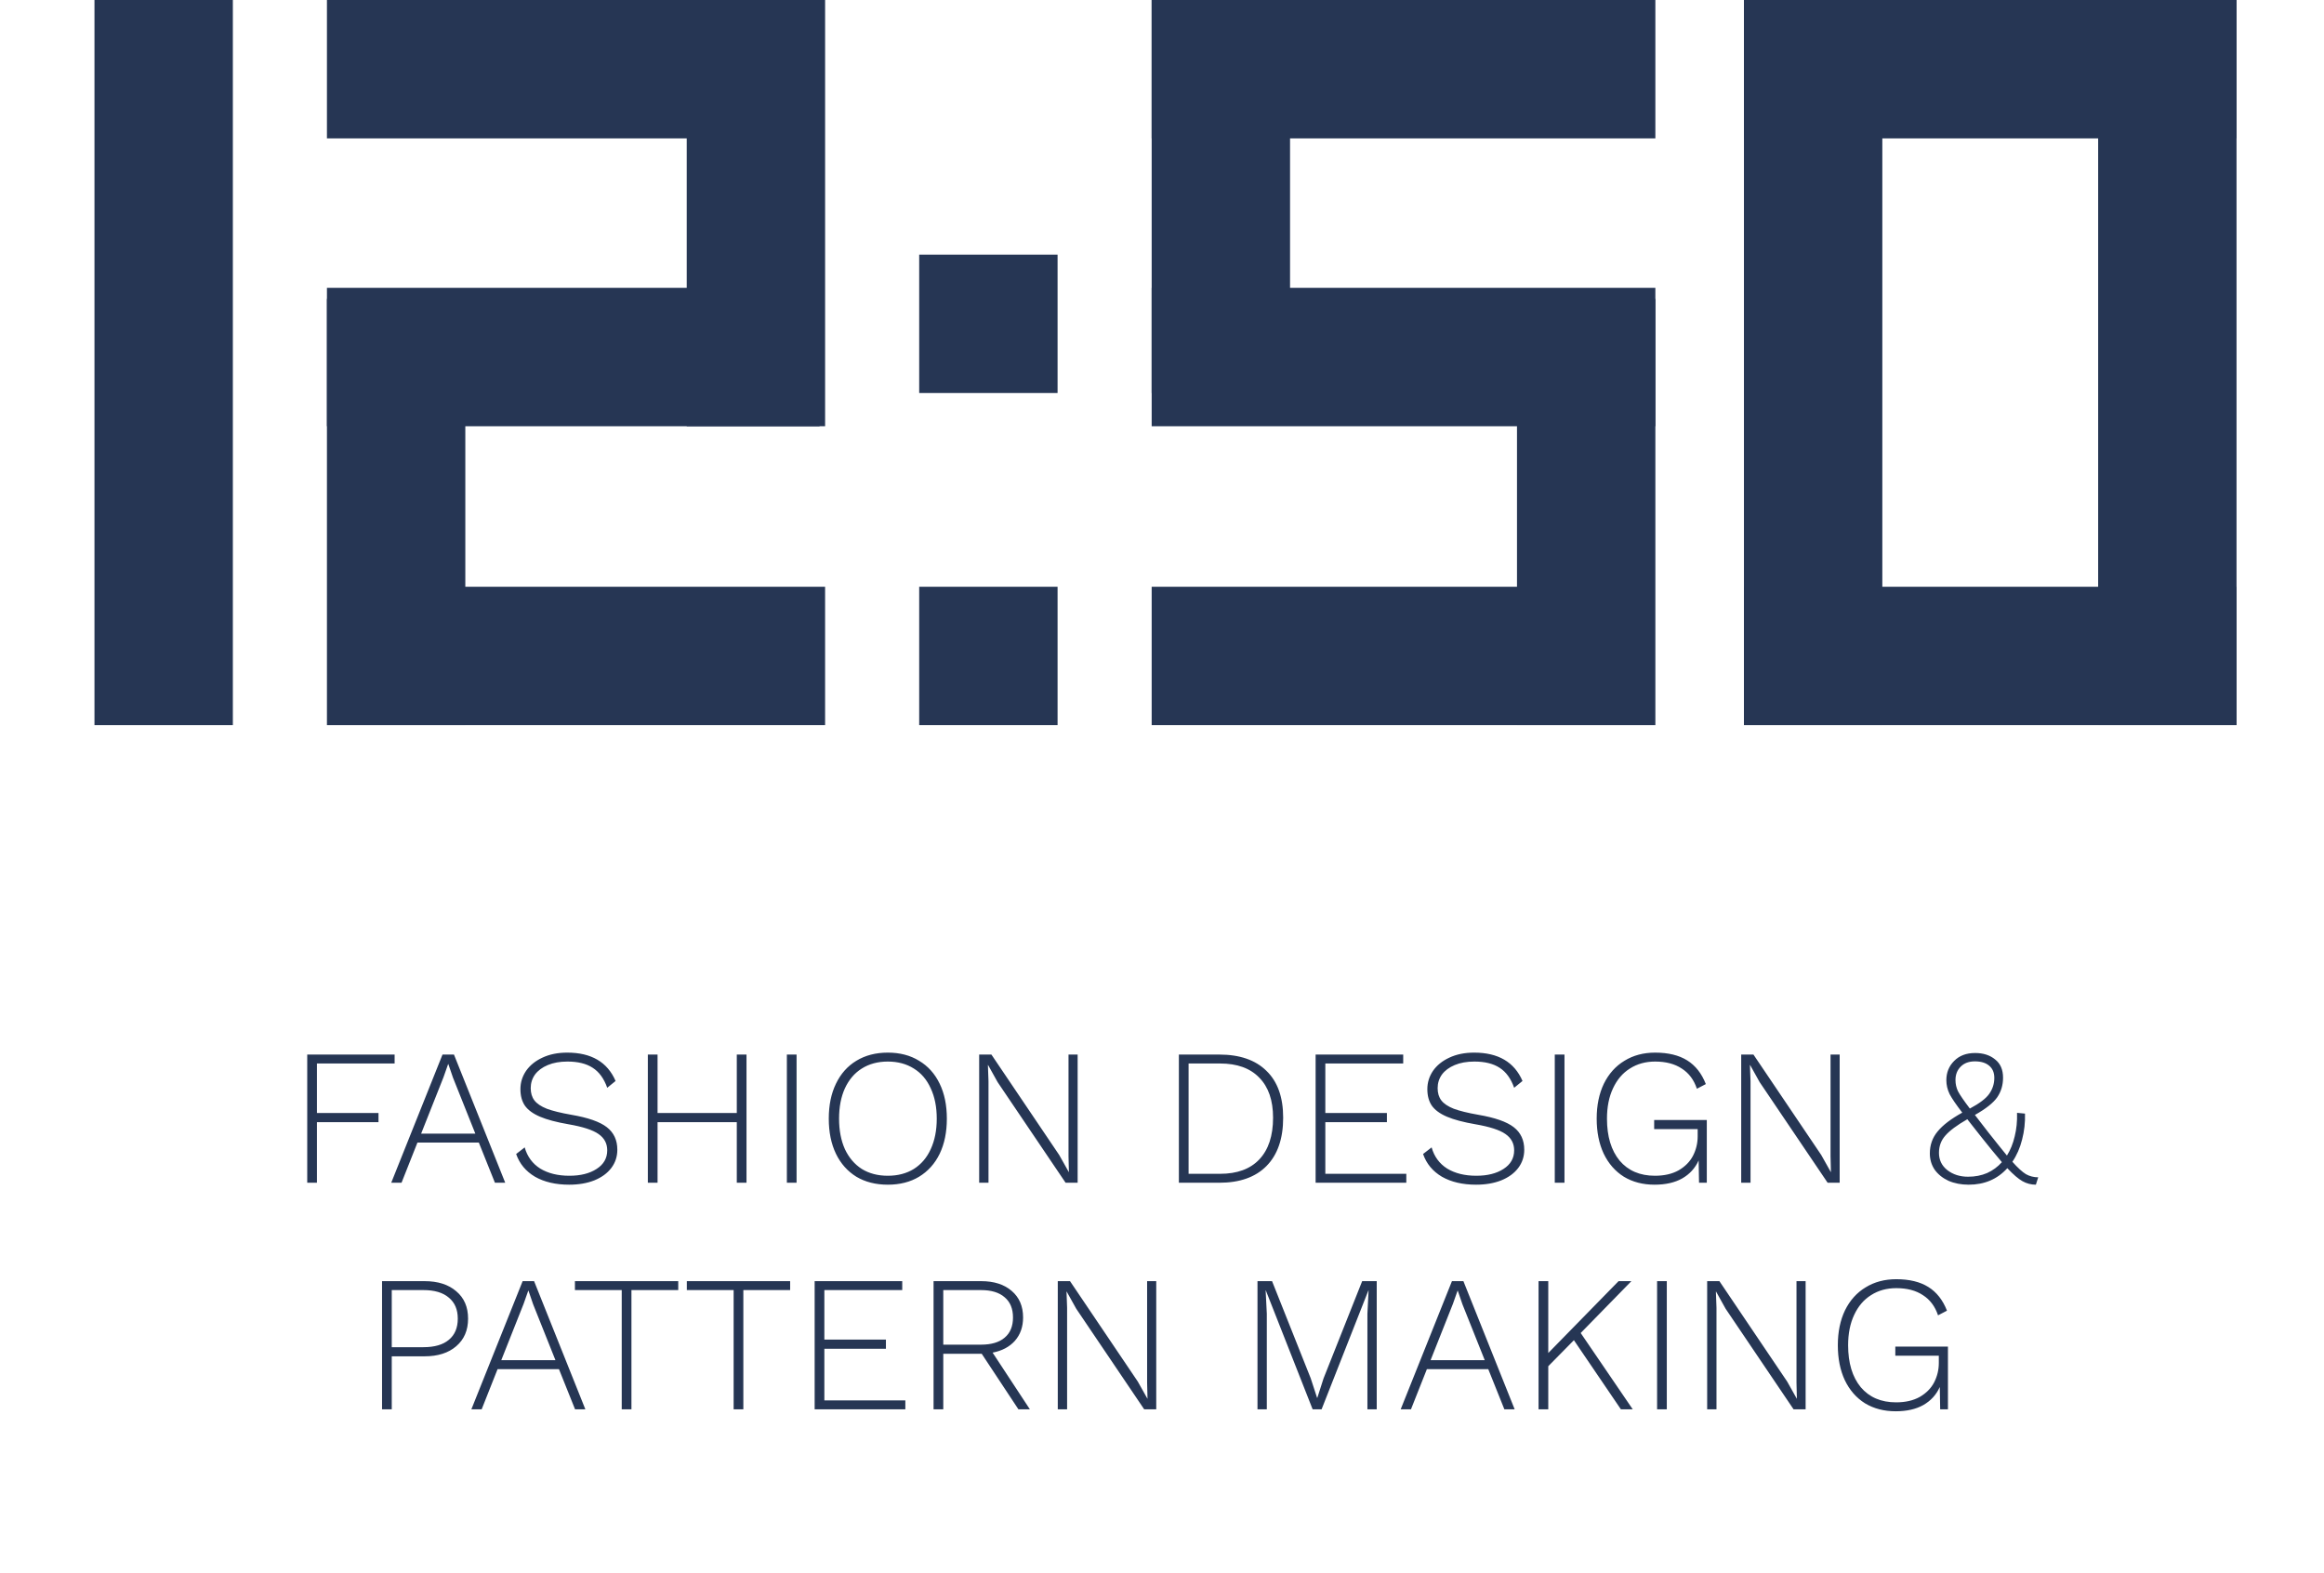 <svg width="359" height="243" viewBox="0 0 359 243" fill="none" xmlns="http://www.w3.org/2000/svg">
<path d="M48.959 164.271V171.921H58.469V173.331H48.959V182.691H47.459V162.891H60.959V164.271H48.959ZM73.966 176.481H64.486L62.026 182.691H60.436L68.356 162.891H70.126L78.046 182.691H76.456L73.966 176.481ZM73.426 175.101L69.976 166.461L69.256 164.361H69.226L68.506 166.401L65.056 175.101H73.426ZM87.622 162.591C91.342 162.591 93.832 164.051 95.092 166.971L93.802 168.021C93.302 166.601 92.552 165.571 91.552 164.931C90.572 164.291 89.272 163.971 87.652 163.971C86.492 163.971 85.482 164.151 84.622 164.511C83.762 164.871 83.102 165.361 82.642 165.981C82.202 166.601 81.982 167.301 81.982 168.081C81.982 168.841 82.172 169.471 82.552 169.971C82.932 170.471 83.572 170.901 84.472 171.261C85.392 171.601 86.652 171.911 88.252 172.191C90.832 172.631 92.662 173.271 93.742 174.111C94.822 174.951 95.362 176.111 95.362 177.591C95.362 178.651 95.052 179.591 94.432 180.411C93.812 181.231 92.932 181.871 91.792 182.331C90.672 182.771 89.382 182.991 87.922 182.991C85.842 182.991 84.082 182.581 82.642 181.761C81.222 180.921 80.252 179.751 79.732 178.251L81.052 177.231C81.452 178.651 82.252 179.741 83.452 180.501C84.672 181.241 86.172 181.611 87.952 181.611C89.672 181.611 91.072 181.261 92.152 180.561C93.252 179.861 93.802 178.901 93.802 177.681C93.802 176.621 93.352 175.781 92.452 175.161C91.572 174.541 90.032 174.041 87.832 173.661C85.972 173.341 84.502 172.951 83.422 172.491C82.342 172.031 81.562 171.461 81.082 170.781C80.622 170.101 80.392 169.251 80.392 168.231C80.392 167.211 80.682 166.271 81.262 165.411C81.862 164.551 82.702 163.871 83.782 163.371C84.882 162.851 86.162 162.591 87.622 162.591ZM115.316 162.891V182.691H113.816V173.331H101.576V182.691H100.076V162.891H101.576V171.921H113.816V162.891H115.316ZM123.051 182.691H121.551V162.891H123.051V182.691ZM137.145 162.591C139.005 162.591 140.615 163.011 141.975 163.851C143.355 164.671 144.415 165.851 145.155 167.391C145.895 168.911 146.265 170.711 146.265 172.791C146.265 174.871 145.895 176.681 145.155 178.221C144.415 179.741 143.355 180.921 141.975 181.761C140.615 182.581 139.005 182.991 137.145 182.991C135.285 182.991 133.665 182.581 132.285 181.761C130.925 180.921 129.875 179.741 129.135 178.221C128.395 176.681 128.025 174.871 128.025 172.791C128.025 170.711 128.395 168.911 129.135 167.391C129.875 165.851 130.925 164.671 132.285 163.851C133.665 163.011 135.285 162.591 137.145 162.591ZM137.145 163.971C135.605 163.971 134.265 164.331 133.125 165.051C132.005 165.751 131.135 166.771 130.515 168.111C129.915 169.431 129.615 170.991 129.615 172.791C129.615 174.591 129.915 176.161 130.515 177.501C131.135 178.821 132.005 179.841 133.125 180.561C134.265 181.261 135.605 181.611 137.145 181.611C138.685 181.611 140.025 181.261 141.165 180.561C142.305 179.841 143.175 178.821 143.775 177.501C144.395 176.161 144.705 174.591 144.705 172.791C144.705 170.991 144.395 169.431 143.775 168.111C143.175 166.771 142.305 165.751 141.165 165.051C140.025 164.331 138.685 163.971 137.145 163.971ZM166.468 182.691H164.608L154.108 167.151L152.638 164.511H152.608L152.698 167.001V182.691H151.258V162.891H153.148L163.618 178.401L165.118 181.071L165.058 178.581V162.891H166.468V182.691ZM188.347 162.891C191.507 162.891 193.937 163.731 195.637 165.411C197.357 167.071 198.217 169.481 198.217 172.641C198.217 175.881 197.357 178.371 195.637 180.111C193.937 181.831 191.507 182.691 188.347 182.691H182.107V162.891H188.347ZM188.467 181.311C191.107 181.311 193.127 180.571 194.527 179.091C195.947 177.591 196.657 175.441 196.657 172.641C196.657 169.961 195.947 167.901 194.527 166.461C193.127 165.001 191.107 164.271 188.467 164.271H183.607V181.311H188.467ZM217.24 181.311V182.691H203.23V162.891H216.76V164.271H204.73V171.921H214.24V173.331H204.73V181.311H217.24ZM227.719 162.591C231.439 162.591 233.929 164.051 235.189 166.971L233.899 168.021C233.399 166.601 232.649 165.571 231.649 164.931C230.669 164.291 229.369 163.971 227.749 163.971C226.589 163.971 225.579 164.151 224.719 164.511C223.859 164.871 223.199 165.361 222.739 165.981C222.299 166.601 222.079 167.301 222.079 168.081C222.079 168.841 222.269 169.471 222.649 169.971C223.029 170.471 223.669 170.901 224.569 171.261C225.489 171.601 226.749 171.911 228.349 172.191C230.929 172.631 232.759 173.271 233.839 174.111C234.919 174.951 235.459 176.111 235.459 177.591C235.459 178.651 235.149 179.591 234.529 180.411C233.909 181.231 233.029 181.871 231.889 182.331C230.769 182.771 229.479 182.991 228.019 182.991C225.939 182.991 224.179 182.581 222.739 181.761C221.319 180.921 220.349 179.751 219.829 178.251L221.149 177.231C221.549 178.651 222.349 179.741 223.549 180.501C224.769 181.241 226.269 181.611 228.049 181.611C229.769 181.611 231.169 181.261 232.249 180.561C233.349 179.861 233.899 178.901 233.899 177.681C233.899 176.621 233.449 175.781 232.549 175.161C231.669 174.541 230.129 174.041 227.929 173.661C226.069 173.341 224.599 172.951 223.519 172.491C222.439 172.031 221.659 171.461 221.179 170.781C220.719 170.101 220.489 169.251 220.489 168.231C220.489 167.211 220.779 166.271 221.359 165.411C221.959 164.551 222.799 163.871 223.879 163.371C224.979 162.851 226.259 162.591 227.719 162.591ZM241.674 182.691H240.174V162.891H241.674V182.691ZM263.658 173.001V182.691H262.458L262.398 179.241C261.858 180.441 261.008 181.371 259.848 182.031C258.708 182.671 257.288 182.991 255.588 182.991C253.788 182.991 252.208 182.581 250.848 181.761C249.508 180.921 248.468 179.731 247.728 178.191C247.008 176.651 246.648 174.851 246.648 172.791C246.648 170.731 247.018 168.931 247.758 167.391C248.518 165.851 249.578 164.671 250.938 163.851C252.298 163.011 253.878 162.591 255.678 162.591C257.698 162.591 259.348 162.991 260.628 163.791C261.908 164.591 262.868 165.811 263.508 167.451L262.128 168.171C261.668 166.791 260.888 165.751 259.788 165.051C258.708 164.331 257.338 163.971 255.678 163.971C254.198 163.971 252.898 164.331 251.778 165.051C250.658 165.751 249.788 166.771 249.168 168.111C248.548 169.431 248.238 170.991 248.238 172.791C248.238 175.531 248.888 177.691 250.188 179.271C251.508 180.831 253.328 181.611 255.648 181.611C257.088 181.611 258.308 181.331 259.308 180.771C260.308 180.191 261.048 179.441 261.528 178.521C262.008 177.581 262.248 176.581 262.248 175.521V174.411H255.528V173.001H263.658ZM284.183 182.691H282.323L271.823 167.151L270.353 164.511H270.323L270.413 167.001V182.691H268.973V162.891H270.863L281.333 178.401L282.833 181.071L282.773 178.581V162.891H284.183V182.691ZM310.862 179.451C311.702 180.391 312.402 181.031 312.962 181.371C313.542 181.691 314.172 181.851 314.852 181.851L314.492 182.991C313.752 182.991 313.062 182.811 312.422 182.451C311.782 182.091 311.002 181.421 310.082 180.441C308.542 182.141 306.552 182.991 304.112 182.991C302.952 182.991 301.912 182.791 300.992 182.391C300.092 181.971 299.382 181.401 298.862 180.681C298.362 179.941 298.112 179.101 298.112 178.161C298.112 176.861 298.512 175.731 299.312 174.771C300.112 173.791 301.382 172.821 303.122 171.861C302.182 170.641 301.532 169.691 301.172 169.011C300.832 168.311 300.662 167.591 300.662 166.851C300.662 165.671 301.062 164.681 301.862 163.881C302.662 163.061 303.742 162.651 305.102 162.651C306.362 162.651 307.392 162.981 308.192 163.641C309.012 164.281 309.422 165.221 309.422 166.461C309.422 167.601 309.122 168.611 308.522 169.491C307.922 170.351 306.772 171.261 305.072 172.221C305.912 173.321 306.592 174.201 307.112 174.861C308.312 176.381 309.282 177.591 310.022 178.491C310.562 177.631 310.962 176.641 311.222 175.521C311.502 174.401 311.622 173.191 311.582 171.891L312.812 172.011C312.852 173.391 312.702 174.731 312.362 176.031C312.042 177.311 311.542 178.451 310.862 179.451ZM305.072 163.941C304.152 163.941 303.422 164.211 302.882 164.751C302.342 165.291 302.072 165.981 302.072 166.821C302.072 167.441 302.202 168.021 302.462 168.561C302.742 169.101 303.352 169.991 304.292 171.231C305.792 170.431 306.792 169.671 307.292 168.951C307.812 168.211 308.072 167.391 308.072 166.491C308.072 165.671 307.802 165.041 307.262 164.601C306.742 164.161 306.012 163.941 305.072 163.941ZM304.022 181.761C305.102 181.761 306.082 181.571 306.962 181.191C307.842 180.791 308.602 180.231 309.242 179.511C308.222 178.311 307.182 177.041 306.122 175.701L303.902 172.881C302.302 173.801 301.172 174.641 300.512 175.401C299.852 176.141 299.522 177.031 299.522 178.071C299.522 179.171 299.952 180.061 300.812 180.741C301.692 181.421 302.762 181.761 304.022 181.761ZM65.587 197.891C67.647 197.891 69.276 198.411 70.477 199.451C71.697 200.471 72.306 201.881 72.306 203.681C72.306 205.481 71.697 206.901 70.477 207.941C69.276 208.981 67.647 209.501 65.587 209.501H60.517V217.691H59.017V197.891H65.587ZM65.406 208.091C67.126 208.091 68.436 207.711 69.337 206.951C70.257 206.191 70.716 205.101 70.716 203.681C70.716 202.281 70.257 201.201 69.337 200.441C68.436 199.661 67.126 199.271 65.406 199.271H60.517V208.091H65.406ZM86.344 211.481H76.864L74.404 217.691H72.814L80.734 197.891H82.504L90.424 217.691H88.834L86.344 211.481ZM85.804 210.101L82.354 201.461L81.634 199.361H81.604L80.884 201.401L77.434 210.101H85.804ZM104.772 199.271H97.542V217.691H96.042V199.271H88.812V197.891H104.772V199.271ZM122.058 199.271H114.828V217.691H113.328V199.271H106.098V197.891H122.058V199.271ZM139.853 216.311V217.691H125.843V197.891H139.373V199.271H127.343V206.921H136.853V208.331H127.343V216.311H139.853ZM157.322 217.691L151.652 209.111H151.562H145.712V217.691H144.212V197.891H151.562C153.542 197.891 155.112 198.391 156.272 199.391C157.452 200.391 158.042 201.761 158.042 203.501C158.042 204.941 157.622 206.141 156.782 207.101C155.942 208.041 154.792 208.651 153.332 208.931L159.092 217.691H157.322ZM145.712 207.701H151.532C153.132 207.701 154.352 207.341 155.192 206.621C156.052 205.901 156.482 204.861 156.482 203.501C156.482 202.141 156.052 201.101 155.192 200.381C154.352 199.641 153.132 199.271 151.532 199.271H145.712V207.701ZM178.611 217.691H176.751L166.251 202.151L164.781 199.511H164.751L164.841 202.001V217.691H163.401V197.891H165.291L175.761 213.401L177.261 216.071L177.201 213.581V197.891H178.611V217.691ZM212.671 217.691H211.231V202.931L211.411 199.331H211.381L204.151 217.691H202.771L195.541 199.331H195.511L195.691 202.931V217.691H194.251V197.891H196.501L202.471 212.891L203.461 215.921H203.491L204.451 212.921L210.421 197.891H212.671V217.691ZM229.899 211.481H220.419L217.959 217.691H216.369L224.289 197.891H226.059L233.979 217.691H232.389L229.899 211.481ZM229.359 210.101L225.909 201.461L225.189 199.361H225.159L224.439 201.401L220.989 210.101H229.359ZM243.129 207.011L239.169 211.031V217.691H237.669V197.891H239.169V208.991L250.029 197.891H252.009L244.179 205.901L252.219 217.691H250.389L243.129 207.011ZM257.479 217.691H255.979V197.891H257.479V217.691ZM278.924 217.691H277.064L266.564 202.151L265.094 199.511H265.064L265.154 202.001V217.691H263.714V197.891H265.604L276.074 213.401L277.574 216.071L277.514 213.581V197.891H278.924V217.691ZM300.909 208.001V217.691H299.709L299.649 214.241C299.109 215.441 298.259 216.371 297.099 217.031C295.959 217.671 294.539 217.991 292.839 217.991C291.039 217.991 289.459 217.581 288.099 216.761C286.759 215.921 285.719 214.731 284.979 213.191C284.259 211.651 283.899 209.851 283.899 207.791C283.899 205.731 284.269 203.931 285.009 202.391C285.769 200.851 286.829 199.671 288.189 198.851C289.549 198.011 291.129 197.591 292.929 197.591C294.949 197.591 296.599 197.991 297.879 198.791C299.159 199.591 300.119 200.811 300.759 202.451L299.379 203.171C298.919 201.791 298.139 200.751 297.039 200.051C295.959 199.331 294.589 198.971 292.929 198.971C291.449 198.971 290.149 199.331 289.029 200.051C287.909 200.751 287.039 201.771 286.419 203.111C285.799 204.431 285.489 205.991 285.489 207.791C285.489 210.531 286.139 212.691 287.439 214.271C288.759 215.831 290.579 216.611 292.899 216.611C294.339 216.611 295.559 216.331 296.559 215.771C297.559 215.191 298.299 214.441 298.779 213.521C299.259 212.581 299.499 211.581 299.499 210.521V209.411H292.779V208.001H300.909Z" fill="#263654"/>
<rect x="14.594" width="21.376" height="112.009" fill="#263654"/>
<rect x="269.396" width="21.376" height="112.009" fill="#263654"/>
<rect x="177.904" width="21.376" height="60.707" fill="#263654"/>
<rect x="50.504" y="46.173" width="21.376" height="65.837" fill="#263654"/>
<rect x="106.082" width="21.376" height="65.837" fill="#263654"/>
<rect x="234.337" y="46.173" width="21.376" height="65.837" fill="#263654"/>
<rect x="324.112" width="21.376" height="112.009" fill="#263654"/>
<rect x="50.504" width="76.098" height="21.376" fill="#263654"/>
<rect x="50.504" y="44.462" width="76.098" height="21.376" fill="#263654"/>
<rect x="51.359" y="90.632" width="76.098" height="21.376" fill="#263654"/>
<rect x="177.904" y="90.632" width="76.098" height="21.376" fill="#263654"/>
<rect x="177.904" y="44.462" width="77.808" height="21.376" fill="#263654"/>
<rect x="269.396" y="90.632" width="76.098" height="21.376" fill="#263654"/>
<rect x="269.396" width="76.098" height="21.376" fill="#263654"/>
<rect x="177.904" width="77.808" height="21.376" fill="#263654"/>
<rect x="141.993" y="90.632" width="21.376" height="21.376" fill="#263654"/>
<rect x="141.993" y="39.331" width="21.376" height="21.376" fill="#263654"/>
</svg>
